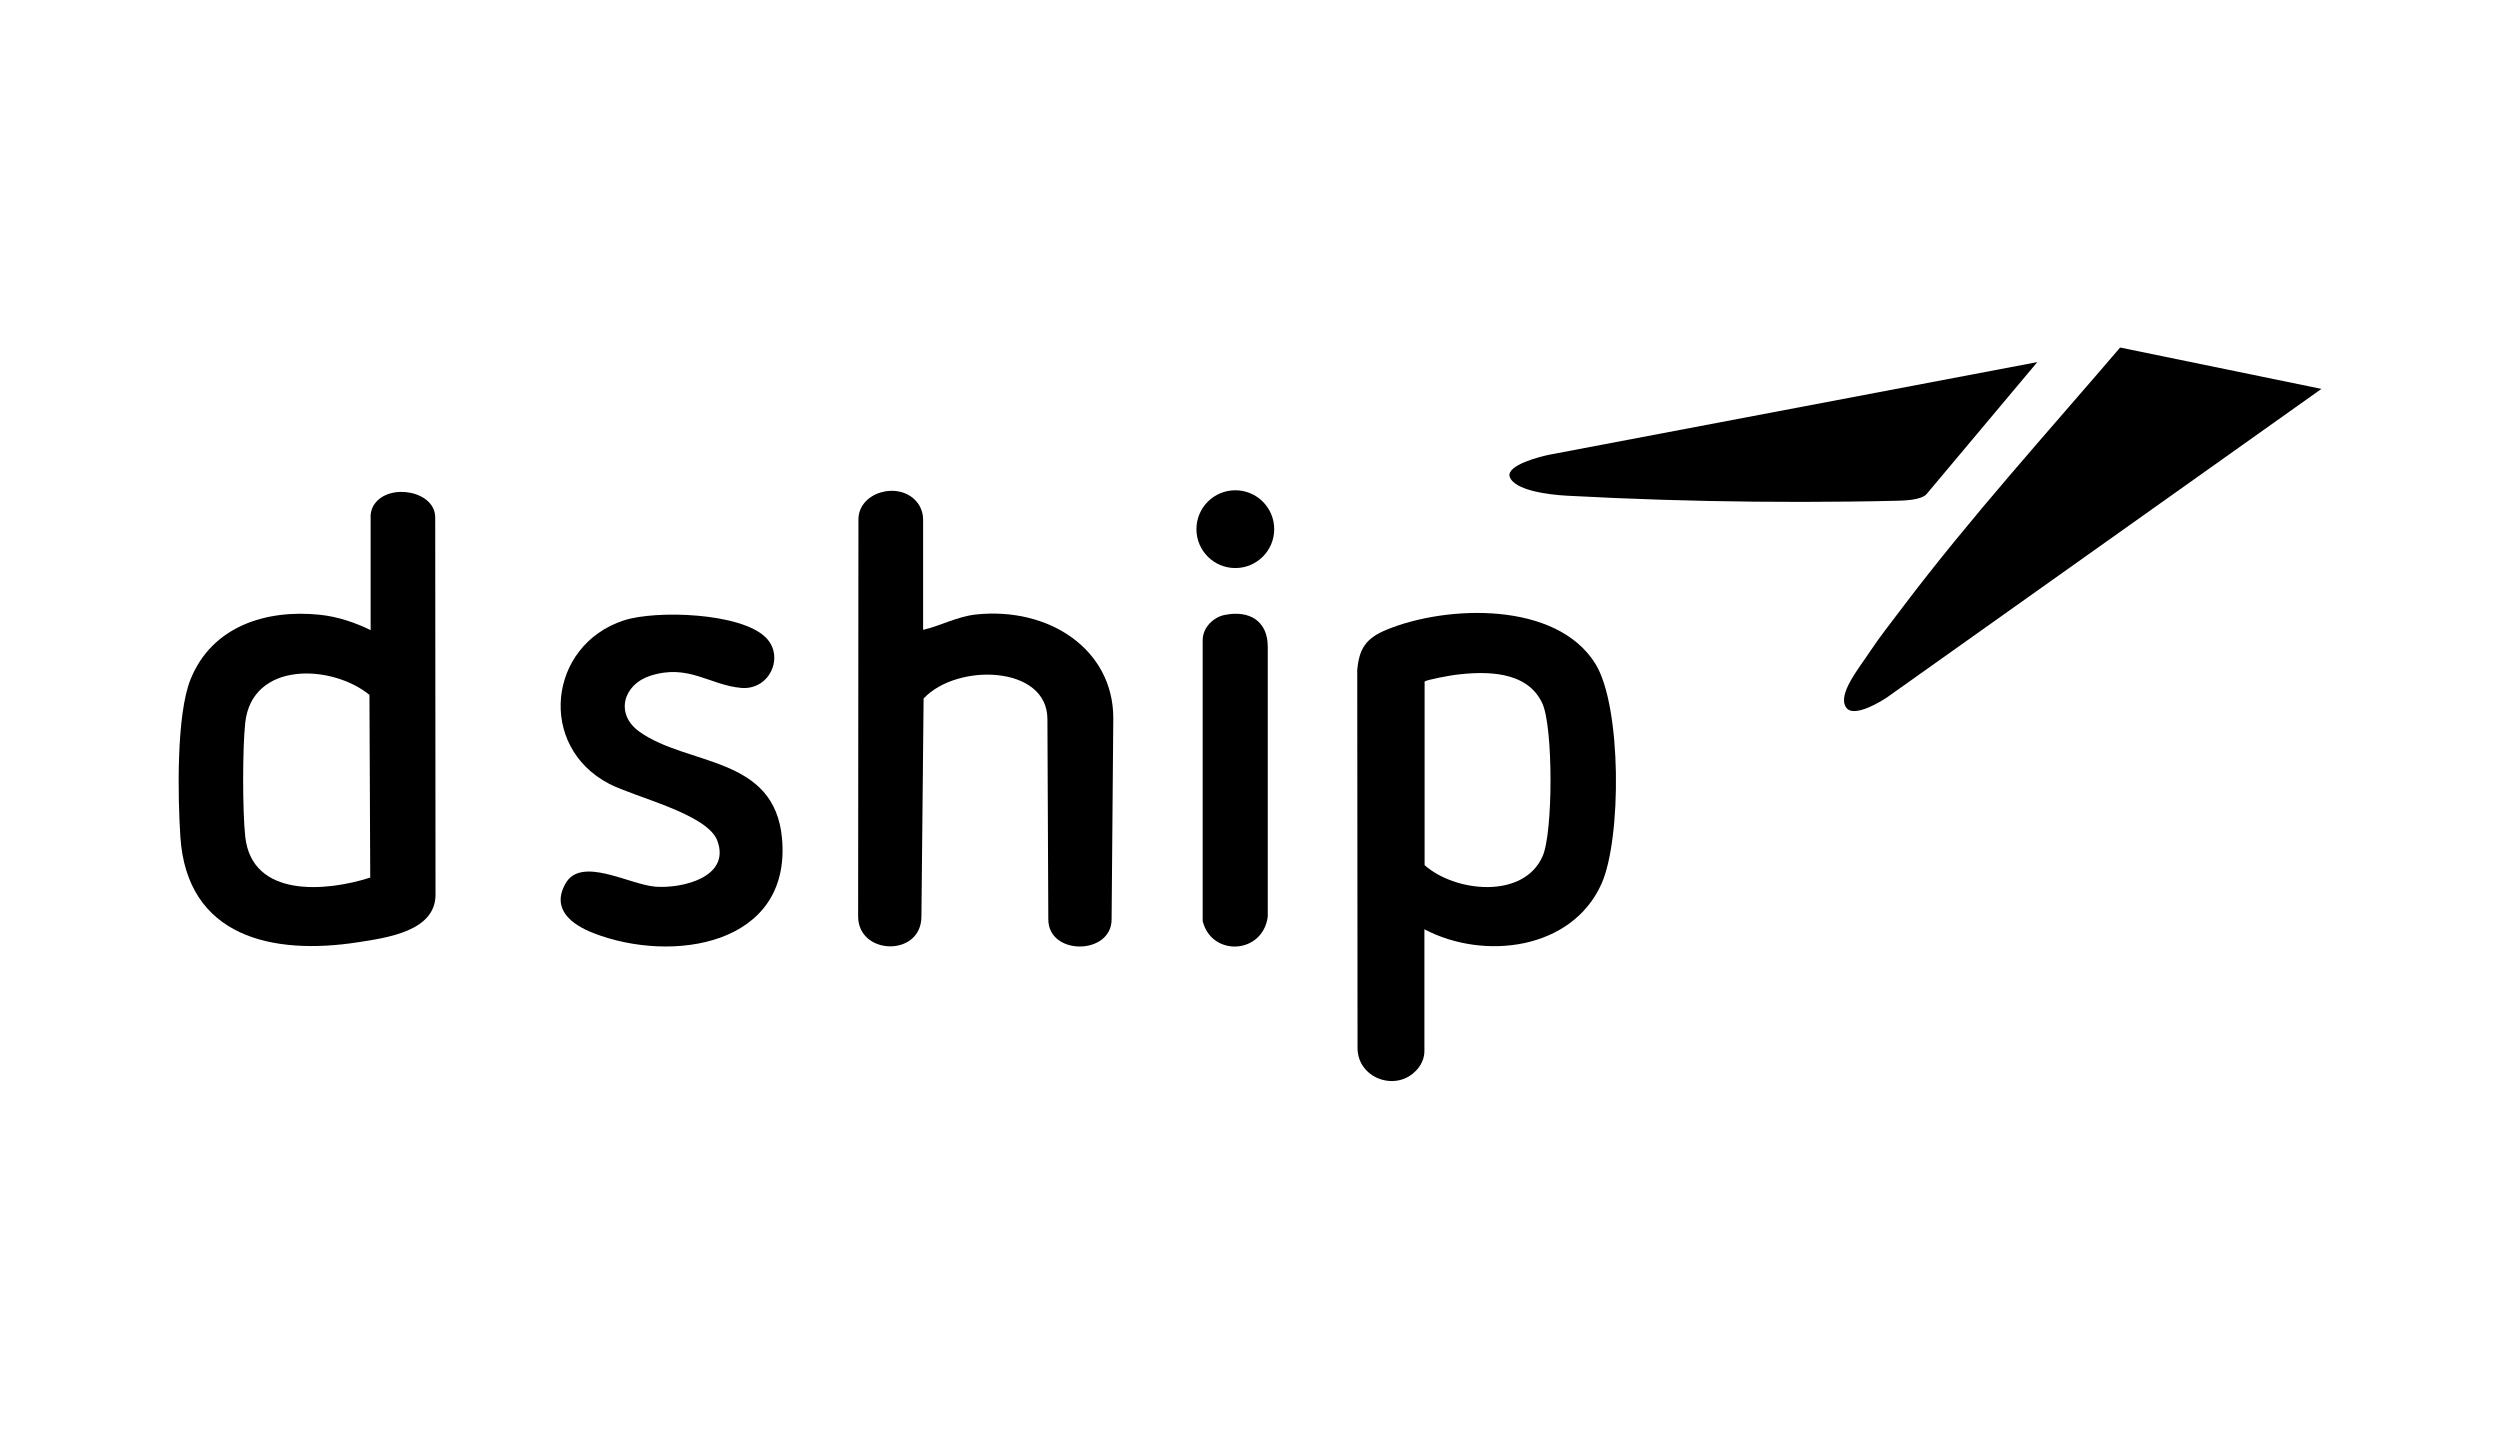 <?xml version="1.0" encoding="UTF-8"?>
<svg id="Layer_1" xmlns="http://www.w3.org/2000/svg" version="1.1" viewBox="0 0 252 144">
  <!-- Generator: Adobe Illustrator 29.8.1, SVG Export Plug-In . SVG Version: 2.1.1 Build 2)  -->
  <defs>
    <style>
      .st0 {
        fill: none;
      }
    </style>
  </defs>
  <g>
    <g>
      <path d="M37.35,52.16c0-.79.31-1.23.42-1.38,1.52-2.11,6.1-1.29,6.1,1.38l.03,38.03c0,3.69-4.93,4.34-7.82,4.79-8.56,1.33-17.24-.49-17.9-10.64-.26-4.04-.42-12.28,1.03-15.87,2.16-5.35,7.62-7.07,13.05-6.5,1.8.19,3.59.8,5.1,1.55v-11.35ZM37.24,70.04c-3.84-3.11-11.84-3.39-12.52,2.81-.28,2.58-.28,8.9,0,11.48.68,6.24,8.22,5.54,12.6,4.13l-.08-18.42Z"/>
      <path d="M77.19,64.26c1.92,1.9.41,5.34-2.49,5.08-3.2-.29-5.3-2.46-9.16-1.22-2.72.88-3.56,3.84-1.12,5.61,4.86,3.51,13.68,2.4,14.41,10.82.94,10.77-11.1,12.59-19,9.51-2.19-.85-4.28-2.4-2.84-4.98,1.58-2.84,6.46.11,9.11.3s7.57-.95,6.21-4.63c-1-2.72-8.3-4.38-10.92-5.75-7.25-3.79-6.14-13.96,1.48-16.46,3.23-1.06,11.78-.79,14.31,1.71Z"/>
      <path d="M112.05,92.67c0,3.62-6.38,3.68-6.38,0l-.09-20.18c0-5.44-9.13-5.68-12.48-2.08l-.22,21.96c0,4.12-6.38,3.94-6.38,0l.03-40c0-2.78,4.06-3.9,5.85-1.82.12.14.67.79.67,1.82v11.12c1.79-.42,3.46-1.35,5.33-1.55,7.44-.78,13.84,3.58,13.84,10.44l-.17,20.27Z"/>
      <g>
        <path d="M121.24,92.88c.91,3.56,6.03,3.33,6.55-.47v-27.22c0-2.58-1.83-3.72-4.36-3.2-1.08.22-2.2,1.23-2.2,2.54v28.36Z"/>
        <circle cx="124.52" cy="53.34" r="3.92"/>
      </g>
      <path d="M136.8,67.66c.18-2.29.88-3.33,3.01-4.2,6.06-2.48,17.08-2.86,21,3.44,2.67,4.29,2.65,17.66.62,22.19-3,6.69-11.89,7.73-17.85,4.58v12.27c0,1.12-.68,1.84-1.01,2.14-2.08,1.93-5.69.53-5.73-2.39l-.03-38.02ZM143.6,68.71v18.5c3.09,2.73,9.96,3.45,11.89-.89,1.07-2.39,1.08-13.07-.03-15.44-1.55-3.31-5.74-3.24-8.82-2.85-.45.06-2.93.5-3.04.68Z"/>
    </g>
    <g>
      <path d="M205.36,36.5s-11.14,13.27-11.15,13.29c-.54.65-2.39.67-3.16.69-1.55.04-3.09.06-4.64.08-3.16.04-6.32.04-9.48.01-6.32-.06-12.63-.26-18.94-.6-1.93-.1-5.36-.54-5.82-1.93-.31-1.17,3.09-2.02,4.03-2.21l49.17-9.33Z"/>
      <path d="M234,39.2l-43.81,31.11c-1.74,1.14-3.58,1.83-4.1,1-.9-1.3,1.24-3.87,2.4-5.63,1-1.51,2.16-2.96,3.25-4.41,6.84-9.06,14.59-17.61,21.97-26.24l20.29,4.17Z"/>
    </g>
  </g>
  <rect class="st0" width="252" height="144"/>
</svg>
